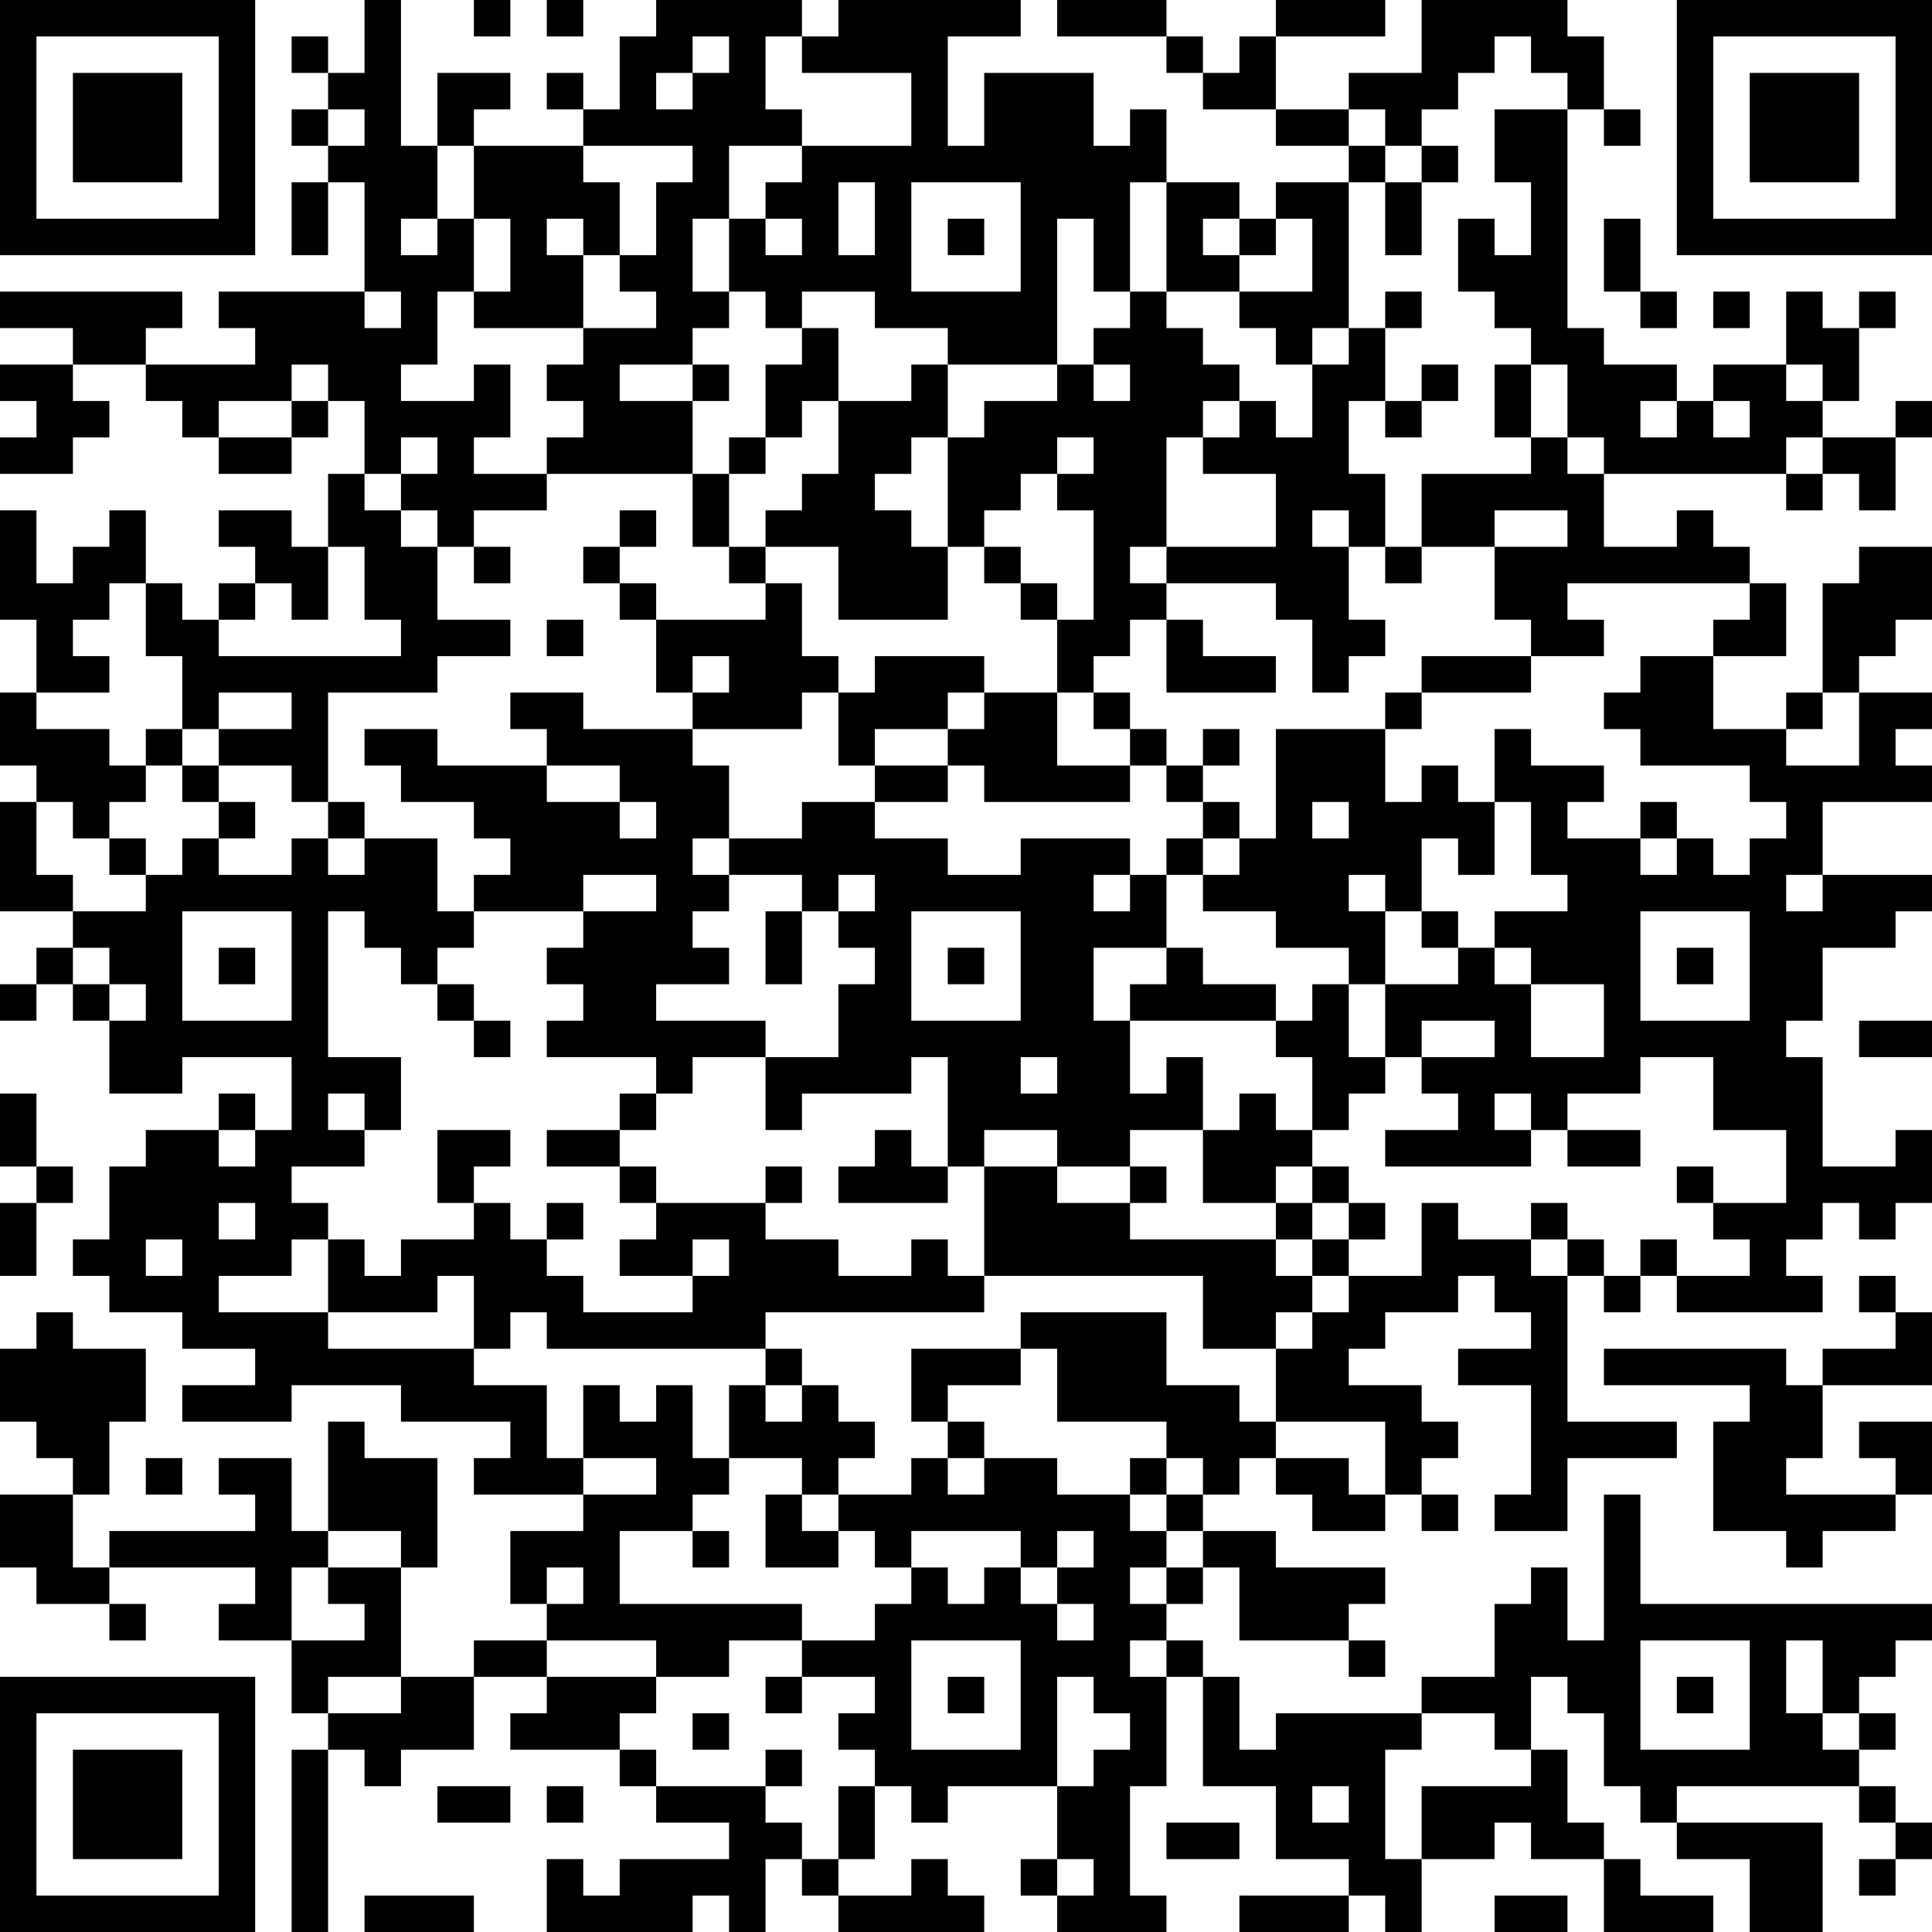 <?xml version="1.0" encoding="UTF-8"?>
<svg xmlns="http://www.w3.org/2000/svg" version="1.1" width="356" height="356" viewBox="0 0 356 356"><rect x="0" y="0" width="356" height="356" fill="#ffffff"/><g transform="scale(6.717)"><g transform="translate(0,0)"><path fill-rule="evenodd" d="M10 0L10 2L9 2L9 1L8 1L8 2L9 2L9 3L8 3L8 4L9 4L9 5L8 5L8 7L9 7L9 5L10 5L10 8L6 8L6 9L7 9L7 10L4 10L4 9L5 9L5 8L0 8L0 9L2 9L2 10L0 10L0 11L1 11L1 12L0 12L0 13L2 13L2 12L3 12L3 11L2 11L2 10L4 10L4 11L5 11L5 12L6 12L6 13L8 13L8 12L9 12L9 11L10 11L10 13L9 13L9 15L8 15L8 14L6 14L6 15L7 15L7 16L6 16L6 17L5 17L5 16L4 16L4 14L3 14L3 15L2 15L2 16L1 16L1 14L0 14L0 17L1 17L1 19L0 19L0 21L1 21L1 22L0 22L0 25L2 25L2 26L1 26L1 27L0 27L0 28L1 28L1 27L2 27L2 28L3 28L3 30L5 30L5 29L8 29L8 31L7 31L7 30L6 30L6 31L4 31L4 32L3 32L3 34L2 34L2 35L3 35L3 36L5 36L5 37L7 37L7 38L5 38L5 39L8 39L8 38L11 38L11 39L14 39L14 40L13 40L13 41L16 41L16 42L14 42L14 44L15 44L15 45L13 45L13 46L11 46L11 43L12 43L12 40L10 40L10 39L9 39L9 42L8 42L8 40L6 40L6 41L7 41L7 42L3 42L3 43L2 43L2 41L3 41L3 39L4 39L4 37L2 37L2 36L1 36L1 37L0 37L0 39L1 39L1 40L2 40L2 41L0 41L0 43L1 43L1 44L3 44L3 45L4 45L4 44L3 44L3 43L7 43L7 44L6 44L6 45L8 45L8 47L9 47L9 48L8 48L8 53L9 53L9 48L10 48L10 49L11 49L11 48L13 48L13 46L15 46L15 47L14 47L14 48L17 48L17 49L18 49L18 50L20 50L20 51L17 51L17 52L16 52L16 51L15 51L15 53L19 53L19 52L20 52L20 53L21 53L21 51L22 51L22 52L23 52L23 53L27 53L27 52L26 52L26 51L25 51L25 52L23 52L23 51L24 51L24 49L25 49L25 50L26 50L26 49L29 49L29 51L28 51L28 52L29 52L29 53L32 53L32 52L31 52L31 49L32 49L32 46L33 46L33 49L35 49L35 51L37 51L37 52L34 52L34 53L37 53L37 52L38 52L38 53L39 53L39 51L41 51L41 50L42 50L42 51L44 51L44 53L47 53L47 52L45 52L45 51L44 51L44 50L43 50L43 48L42 48L42 46L43 46L43 47L44 47L44 49L45 49L45 50L46 50L46 51L48 51L48 53L50 53L50 50L46 50L46 49L51 49L51 50L52 50L52 51L51 51L51 52L52 52L52 51L53 51L53 50L52 50L52 49L51 49L51 48L52 48L52 47L51 47L51 46L52 46L52 45L53 45L53 44L45 44L45 41L44 41L44 45L43 45L43 43L42 43L42 44L41 44L41 46L39 46L39 47L35 47L35 48L34 48L34 46L33 46L33 45L32 45L32 44L33 44L33 43L34 43L34 45L37 45L37 46L38 46L38 45L37 45L37 44L38 44L38 43L35 43L35 42L33 42L33 41L34 41L34 40L35 40L35 41L36 41L36 42L38 42L38 41L39 41L39 42L40 42L40 41L39 41L39 40L40 40L40 39L39 39L39 38L37 38L37 37L38 37L38 36L40 36L40 35L41 35L41 36L42 36L42 37L40 37L40 38L42 38L42 41L41 41L41 42L43 42L43 40L46 40L46 39L43 39L43 35L44 35L44 36L45 36L45 35L46 35L46 36L50 36L50 35L49 35L49 34L50 34L50 33L51 33L51 34L52 34L52 33L53 33L53 31L52 31L52 32L50 32L50 29L49 29L49 28L50 28L50 26L52 26L52 25L53 25L53 24L50 24L50 22L53 22L53 21L52 21L52 20L53 20L53 19L51 19L51 18L52 18L52 17L53 17L53 15L51 15L51 16L50 16L50 19L49 19L49 20L47 20L47 18L49 18L49 16L48 16L48 15L47 15L47 14L46 14L46 15L44 15L44 13L49 13L49 14L50 14L50 13L51 13L51 14L52 14L52 12L53 12L53 11L52 11L52 12L50 12L50 11L51 11L51 9L52 9L52 8L51 8L51 9L50 9L50 8L49 8L49 10L47 10L47 11L46 11L46 10L44 10L44 9L43 9L43 3L44 3L44 4L45 4L45 3L44 3L44 1L43 1L43 0L39 0L39 2L37 2L37 3L35 3L35 1L38 1L38 0L35 0L35 1L34 1L34 2L33 2L33 1L32 1L32 0L29 0L29 1L32 1L32 2L33 2L33 3L35 3L35 4L37 4L37 5L35 5L35 6L34 6L34 5L32 5L32 3L31 3L31 4L30 4L30 2L27 2L27 4L26 4L26 1L28 1L28 0L23 0L23 1L22 1L22 0L18 0L18 1L17 1L17 3L16 3L16 2L15 2L15 3L16 3L16 4L13 4L13 3L14 3L14 2L12 2L12 4L11 4L11 0ZM13 0L13 1L14 1L14 0ZM15 0L15 1L16 1L16 0ZM19 1L19 2L18 2L18 3L19 3L19 2L20 2L20 1ZM21 1L21 3L22 3L22 4L20 4L20 6L19 6L19 8L20 8L20 9L19 9L19 10L17 10L17 11L19 11L19 13L15 13L15 12L16 12L16 11L15 11L15 10L16 10L16 9L18 9L18 8L17 8L17 7L18 7L18 5L19 5L19 4L16 4L16 5L17 5L17 7L16 7L16 6L15 6L15 7L16 7L16 9L13 9L13 8L14 8L14 6L13 6L13 4L12 4L12 6L11 6L11 7L12 7L12 6L13 6L13 8L12 8L12 10L11 10L11 11L13 11L13 10L14 10L14 12L13 12L13 13L15 13L15 14L13 14L13 15L12 15L12 14L11 14L11 13L12 13L12 12L11 12L11 13L10 13L10 14L11 14L11 15L12 15L12 17L14 17L14 18L12 18L12 19L9 19L9 22L8 22L8 21L6 21L6 20L8 20L8 19L6 19L6 20L5 20L5 18L4 18L4 16L3 16L3 17L2 17L2 18L3 18L3 19L1 19L1 20L3 20L3 21L4 21L4 22L3 22L3 23L2 23L2 22L1 22L1 24L2 24L2 25L4 25L4 24L5 24L5 23L6 23L6 24L8 24L8 23L9 23L9 24L10 24L10 23L12 23L12 25L13 25L13 26L12 26L12 27L11 27L11 26L10 26L10 25L9 25L9 29L11 29L11 31L10 31L10 30L9 30L9 31L10 31L10 32L8 32L8 33L9 33L9 34L8 34L8 35L6 35L6 36L9 36L9 37L13 37L13 38L15 38L15 40L16 40L16 41L18 41L18 40L16 40L16 38L17 38L17 39L18 39L18 38L19 38L19 40L20 40L20 41L19 41L19 42L17 42L17 44L22 44L22 45L20 45L20 46L18 46L18 45L15 45L15 46L18 46L18 47L17 47L17 48L18 48L18 49L21 49L21 50L22 50L22 51L23 51L23 49L24 49L24 48L23 48L23 47L24 47L24 46L22 46L22 45L24 45L24 44L25 44L25 43L26 43L26 44L27 44L27 43L28 43L28 44L29 44L29 45L30 45L30 44L29 44L29 43L30 43L30 42L29 42L29 43L28 43L28 42L25 42L25 43L24 43L24 42L23 42L23 41L25 41L25 40L26 40L26 41L27 41L27 40L29 40L29 41L31 41L31 42L32 42L32 43L31 43L31 44L32 44L32 43L33 43L33 42L32 42L32 41L33 41L33 40L32 40L32 39L29 39L29 37L28 37L28 36L32 36L32 38L34 38L34 39L35 39L35 40L37 40L37 41L38 41L38 39L35 39L35 37L36 37L36 36L37 36L37 35L39 35L39 33L40 33L40 34L42 34L42 35L43 35L43 34L44 34L44 35L45 35L45 34L46 34L46 35L48 35L48 34L47 34L47 33L49 33L49 31L47 31L47 29L45 29L45 30L43 30L43 31L42 31L42 30L41 30L41 31L42 31L42 32L38 32L38 31L40 31L40 30L39 30L39 29L41 29L41 28L39 28L39 29L38 29L38 27L40 27L40 26L41 26L41 27L42 27L42 29L44 29L44 27L42 27L42 26L41 26L41 25L43 25L43 24L42 24L42 22L41 22L41 20L42 20L42 21L44 21L44 22L43 22L43 23L45 23L45 24L46 24L46 23L47 23L47 24L48 24L48 23L49 23L49 22L48 22L48 21L45 21L45 20L44 20L44 19L45 19L45 18L47 18L47 17L48 17L48 16L43 16L43 17L44 17L44 18L42 18L42 17L41 17L41 15L43 15L43 14L41 14L41 15L39 15L39 13L42 13L42 12L43 12L43 13L44 13L44 12L43 12L43 10L42 10L42 9L41 9L41 8L40 8L40 6L41 6L41 7L42 7L42 5L41 5L41 3L43 3L43 2L42 2L42 1L41 1L41 2L40 2L40 3L39 3L39 4L38 4L38 3L37 3L37 4L38 4L38 5L37 5L37 9L36 9L36 10L35 10L35 9L34 9L34 8L36 8L36 6L35 6L35 7L34 7L34 6L33 6L33 7L34 7L34 8L32 8L32 5L31 5L31 8L30 8L30 6L29 6L29 10L26 10L26 9L24 9L24 8L22 8L22 9L21 9L21 8L20 8L20 6L21 6L21 7L22 7L22 6L21 6L21 5L22 5L22 4L25 4L25 2L22 2L22 1ZM9 3L9 4L10 4L10 3ZM39 4L39 5L38 5L38 7L39 7L39 5L40 5L40 4ZM23 5L23 7L24 7L24 5ZM25 5L25 8L28 8L28 5ZM26 6L26 7L27 7L27 6ZM44 6L44 8L45 8L45 9L46 9L46 8L45 8L45 6ZM10 8L10 9L11 9L11 8ZM31 8L31 9L30 9L30 10L29 10L29 11L27 11L27 12L26 12L26 10L25 10L25 11L23 11L23 9L22 9L22 10L21 10L21 12L20 12L20 13L19 13L19 15L20 15L20 16L21 16L21 17L18 17L18 16L17 16L17 15L18 15L18 14L17 14L17 15L16 15L16 16L17 16L17 17L18 17L18 19L19 19L19 20L16 20L16 19L14 19L14 20L15 20L15 21L12 21L12 20L10 20L10 21L11 21L11 22L13 22L13 23L14 23L14 24L13 24L13 25L16 25L16 26L15 26L15 27L16 27L16 28L15 28L15 29L18 29L18 30L17 30L17 31L15 31L15 32L17 32L17 33L18 33L18 34L17 34L17 35L19 35L19 36L16 36L16 35L15 35L15 34L16 34L16 33L15 33L15 34L14 34L14 33L13 33L13 32L14 32L14 31L12 31L12 33L13 33L13 34L11 34L11 35L10 35L10 34L9 34L9 36L12 36L12 35L13 35L13 37L14 37L14 36L15 36L15 37L21 37L21 38L20 38L20 40L22 40L22 41L21 41L21 43L23 43L23 42L22 42L22 41L23 41L23 40L24 40L24 39L23 39L23 38L22 38L22 37L21 37L21 36L27 36L27 35L33 35L33 37L35 37L35 36L36 36L36 35L37 35L37 34L38 34L38 33L37 33L37 32L36 32L36 31L37 31L37 30L38 30L38 29L37 29L37 27L38 27L38 25L39 25L39 26L40 26L40 25L39 25L39 23L40 23L40 24L41 24L41 22L40 22L40 21L39 21L39 22L38 22L38 20L39 20L39 19L42 19L42 18L39 18L39 19L38 19L38 20L35 20L35 23L34 23L34 22L33 22L33 21L34 21L34 20L33 20L33 21L32 21L32 20L31 20L31 19L30 19L30 18L31 18L31 17L32 17L32 19L35 19L35 18L33 18L33 17L32 17L32 16L35 16L35 17L36 17L36 19L37 19L37 18L38 18L38 17L37 17L37 15L38 15L38 16L39 16L39 15L38 15L38 13L37 13L37 11L38 11L38 12L39 12L39 11L40 11L40 10L39 10L39 11L38 11L38 9L39 9L39 8L38 8L38 9L37 9L37 10L36 10L36 12L35 12L35 11L34 11L34 10L33 10L33 9L32 9L32 8ZM47 8L47 9L48 9L48 8ZM8 10L8 11L6 11L6 12L8 12L8 11L9 11L9 10ZM19 10L19 11L20 11L20 10ZM30 10L30 11L31 11L31 10ZM41 10L41 12L42 12L42 10ZM49 10L49 11L50 11L50 10ZM22 11L22 12L21 12L21 13L20 13L20 15L21 15L21 16L22 16L22 18L23 18L23 19L22 19L22 20L19 20L19 21L20 21L20 23L19 23L19 24L20 24L20 25L19 25L19 26L20 26L20 27L18 27L18 28L21 28L21 29L19 29L19 30L18 30L18 31L17 31L17 32L18 32L18 33L21 33L21 34L23 34L23 35L25 35L25 34L26 34L26 35L27 35L27 32L29 32L29 33L31 33L31 34L35 34L35 35L36 35L36 34L37 34L37 33L36 33L36 32L35 32L35 33L33 33L33 31L34 31L34 30L35 30L35 31L36 31L36 29L35 29L35 28L36 28L36 27L37 27L37 26L35 26L35 25L33 25L33 24L34 24L34 23L33 23L33 22L32 22L32 21L31 21L31 20L30 20L30 19L29 19L29 17L30 17L30 14L29 14L29 13L30 13L30 12L29 12L29 13L28 13L28 14L27 14L27 15L26 15L26 12L25 12L25 13L24 13L24 14L25 14L25 15L26 15L26 17L23 17L23 15L21 15L21 14L22 14L22 13L23 13L23 11ZM33 11L33 12L32 12L32 15L31 15L31 16L32 16L32 15L35 15L35 13L33 13L33 12L34 12L34 11ZM45 11L45 12L46 12L46 11ZM47 11L47 12L48 12L48 11ZM49 12L49 13L50 13L50 12ZM36 14L36 15L37 15L37 14ZM9 15L9 17L8 17L8 16L7 16L7 17L6 17L6 18L11 18L11 17L10 17L10 15ZM13 15L13 16L14 16L14 15ZM27 15L27 16L28 16L28 17L29 17L29 16L28 16L28 15ZM15 17L15 18L16 18L16 17ZM19 18L19 19L20 19L20 18ZM24 18L24 19L23 19L23 21L24 21L24 22L22 22L22 23L20 23L20 24L22 24L22 25L21 25L21 27L22 27L22 25L23 25L23 26L24 26L24 27L23 27L23 29L21 29L21 31L22 31L22 30L25 30L25 29L26 29L26 32L25 32L25 31L24 31L24 32L23 32L23 33L26 33L26 32L27 32L27 31L29 31L29 32L31 32L31 33L32 33L32 32L31 32L31 31L33 31L33 29L32 29L32 30L31 30L31 28L35 28L35 27L33 27L33 26L32 26L32 24L33 24L33 23L32 23L32 24L31 24L31 23L28 23L28 24L26 24L26 23L24 23L24 22L26 22L26 21L27 21L27 22L31 22L31 21L29 21L29 19L27 19L27 18ZM26 19L26 20L24 20L24 21L26 21L26 20L27 20L27 19ZM50 19L50 20L49 20L49 21L51 21L51 19ZM4 20L4 21L5 21L5 22L6 22L6 23L7 23L7 22L6 22L6 21L5 21L5 20ZM15 21L15 22L17 22L17 23L18 23L18 22L17 22L17 21ZM9 22L9 23L10 23L10 22ZM36 22L36 23L37 23L37 22ZM45 22L45 23L46 23L46 22ZM3 23L3 24L4 24L4 23ZM16 24L16 25L18 25L18 24ZM23 24L23 25L24 25L24 24ZM30 24L30 25L31 25L31 24ZM37 24L37 25L38 25L38 24ZM49 24L49 25L50 25L50 24ZM5 25L5 28L8 28L8 25ZM25 25L25 28L28 28L28 25ZM45 25L45 28L48 28L48 25ZM2 26L2 27L3 27L3 28L4 28L4 27L3 27L3 26ZM6 26L6 27L7 27L7 26ZM26 26L26 27L27 27L27 26ZM30 26L30 28L31 28L31 27L32 27L32 26ZM46 26L46 27L47 27L47 26ZM12 27L12 28L13 28L13 29L14 29L14 28L13 28L13 27ZM51 28L51 29L53 29L53 28ZM28 29L28 30L29 30L29 29ZM0 30L0 32L1 32L1 33L0 33L0 35L1 35L1 33L2 33L2 32L1 32L1 30ZM6 31L6 32L7 32L7 31ZM43 31L43 32L45 32L45 31ZM21 32L21 33L22 33L22 32ZM46 32L46 33L47 33L47 32ZM6 33L6 34L7 34L7 33ZM35 33L35 34L36 34L36 33ZM42 33L42 34L43 34L43 33ZM4 34L4 35L5 35L5 34ZM19 34L19 35L20 35L20 34ZM51 35L51 36L52 36L52 37L50 37L50 38L49 38L49 37L44 37L44 38L48 38L48 39L47 39L47 42L49 42L49 43L50 43L50 42L52 42L52 41L53 41L53 39L51 39L51 40L52 40L52 41L49 41L49 40L50 40L50 38L53 38L53 36L52 36L52 35ZM25 37L25 39L26 39L26 40L27 40L27 39L26 39L26 38L28 38L28 37ZM21 38L21 39L22 39L22 38ZM4 40L4 41L5 41L5 40ZM31 40L31 41L32 41L32 40ZM9 42L9 43L8 43L8 45L10 45L10 44L9 44L9 43L11 43L11 42ZM19 42L19 43L20 43L20 42ZM15 43L15 44L16 44L16 43ZM25 45L25 48L28 48L28 45ZM31 45L31 46L32 46L32 45ZM45 45L45 48L48 48L48 45ZM49 45L49 47L50 47L50 48L51 48L51 47L50 47L50 45ZM9 46L9 47L11 47L11 46ZM21 46L21 47L22 47L22 46ZM26 46L26 47L27 47L27 46ZM29 46L29 49L30 49L30 48L31 48L31 47L30 47L30 46ZM46 46L46 47L47 47L47 46ZM19 47L19 48L20 48L20 47ZM39 47L39 48L38 48L38 51L39 51L39 49L42 49L42 48L41 48L41 47ZM21 48L21 49L22 49L22 48ZM12 49L12 50L14 50L14 49ZM15 49L15 50L16 50L16 49ZM36 49L36 50L37 50L37 49ZM32 50L32 51L34 51L34 50ZM29 51L29 52L30 52L30 51ZM10 52L10 53L13 53L13 52ZM41 52L41 53L43 53L43 52ZM0 0L0 7L7 7L7 0ZM1 1L1 6L6 6L6 1ZM2 2L2 5L5 5L5 2ZM46 0L46 7L53 7L53 0ZM47 1L47 6L52 6L52 1ZM48 2L48 5L51 5L51 2ZM0 46L0 53L7 53L7 46ZM1 47L1 52L6 52L6 47ZM2 48L2 51L5 51L5 48Z" fill="#000000"/></g></g></svg>
